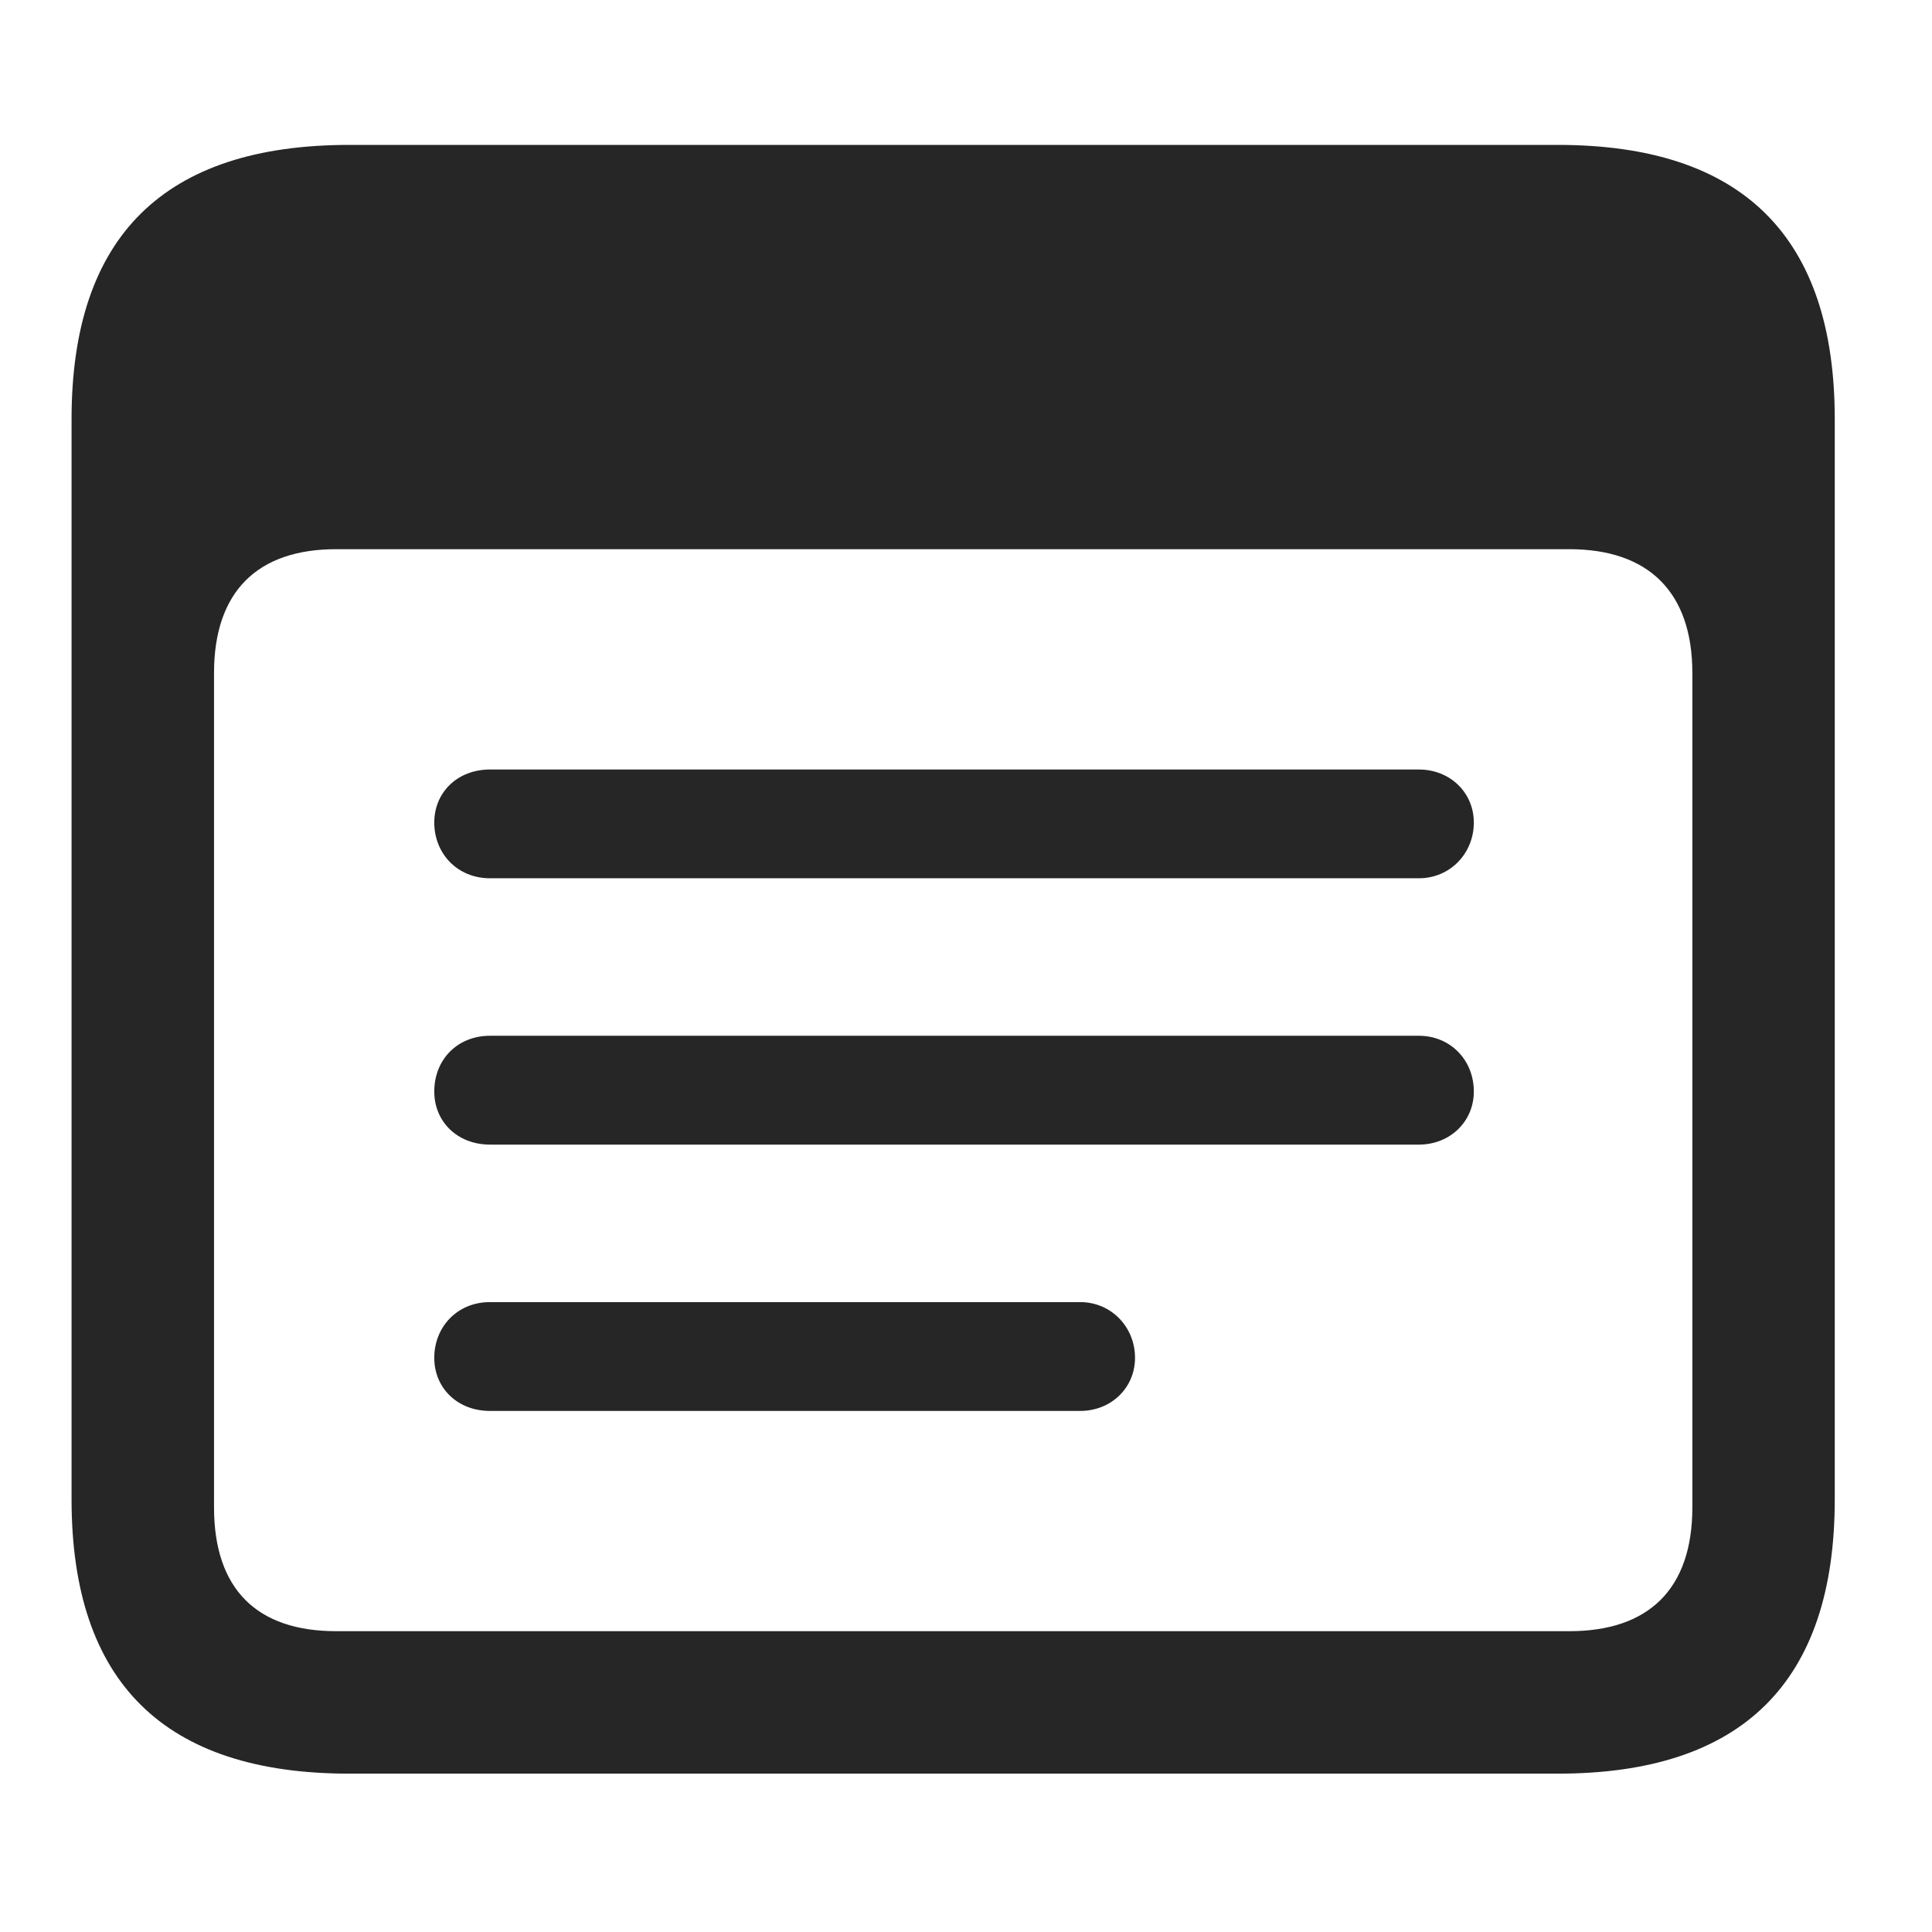 <svg width="27" height="27" viewBox="0 0 27 27" fill="none" xmlns="http://www.w3.org/2000/svg">
<g clip-path="url(#clip0_2040_58)">
<path d="M4.882 24.787H21.771C24.356 24.787 25.641 23.501 25.641 20.954V5.858C25.641 3.311 24.356 2.025 21.771 2.025H4.882C2.298 2.025 1 3.298 1 5.858V20.954C1 23.513 2.298 24.787 4.882 24.787ZM4.697 22.796C3.596 22.796 2.991 22.215 2.991 21.065V9.406C2.991 8.269 3.596 7.675 4.697 7.675H21.932C23.033 7.675 23.651 8.269 23.651 9.406V21.065C23.651 22.215 23.033 22.796 21.932 22.796H4.697Z" fill="black" fill-opacity="0.85"/>
<path d="M6.848 12.274H19.83C20.263 12.274 20.597 11.928 20.597 11.495C20.597 11.075 20.263 10.754 19.83 10.754H6.848C6.391 10.754 6.069 11.075 6.069 11.495C6.069 11.928 6.391 12.274 6.848 12.274ZM6.848 15.996H19.83C20.263 15.996 20.597 15.675 20.597 15.254C20.597 14.809 20.263 14.475 19.83 14.475H6.848C6.391 14.475 6.069 14.809 6.069 15.254C6.069 15.675 6.391 15.996 6.848 15.996ZM6.848 19.718H15.095C15.528 19.718 15.862 19.396 15.862 18.976C15.862 18.543 15.528 18.197 15.095 18.197H6.848C6.391 18.197 6.069 18.543 6.069 18.976C6.069 19.396 6.391 19.718 6.848 19.718Z" fill="black" fill-opacity="0.85"/>
</g>
<defs>
<clipPath id="clip0_2040_58">
<rect width="25" height="22.787" fill="white" transform="translate(1 2)"/>
</clipPath>
</defs>
</svg>
